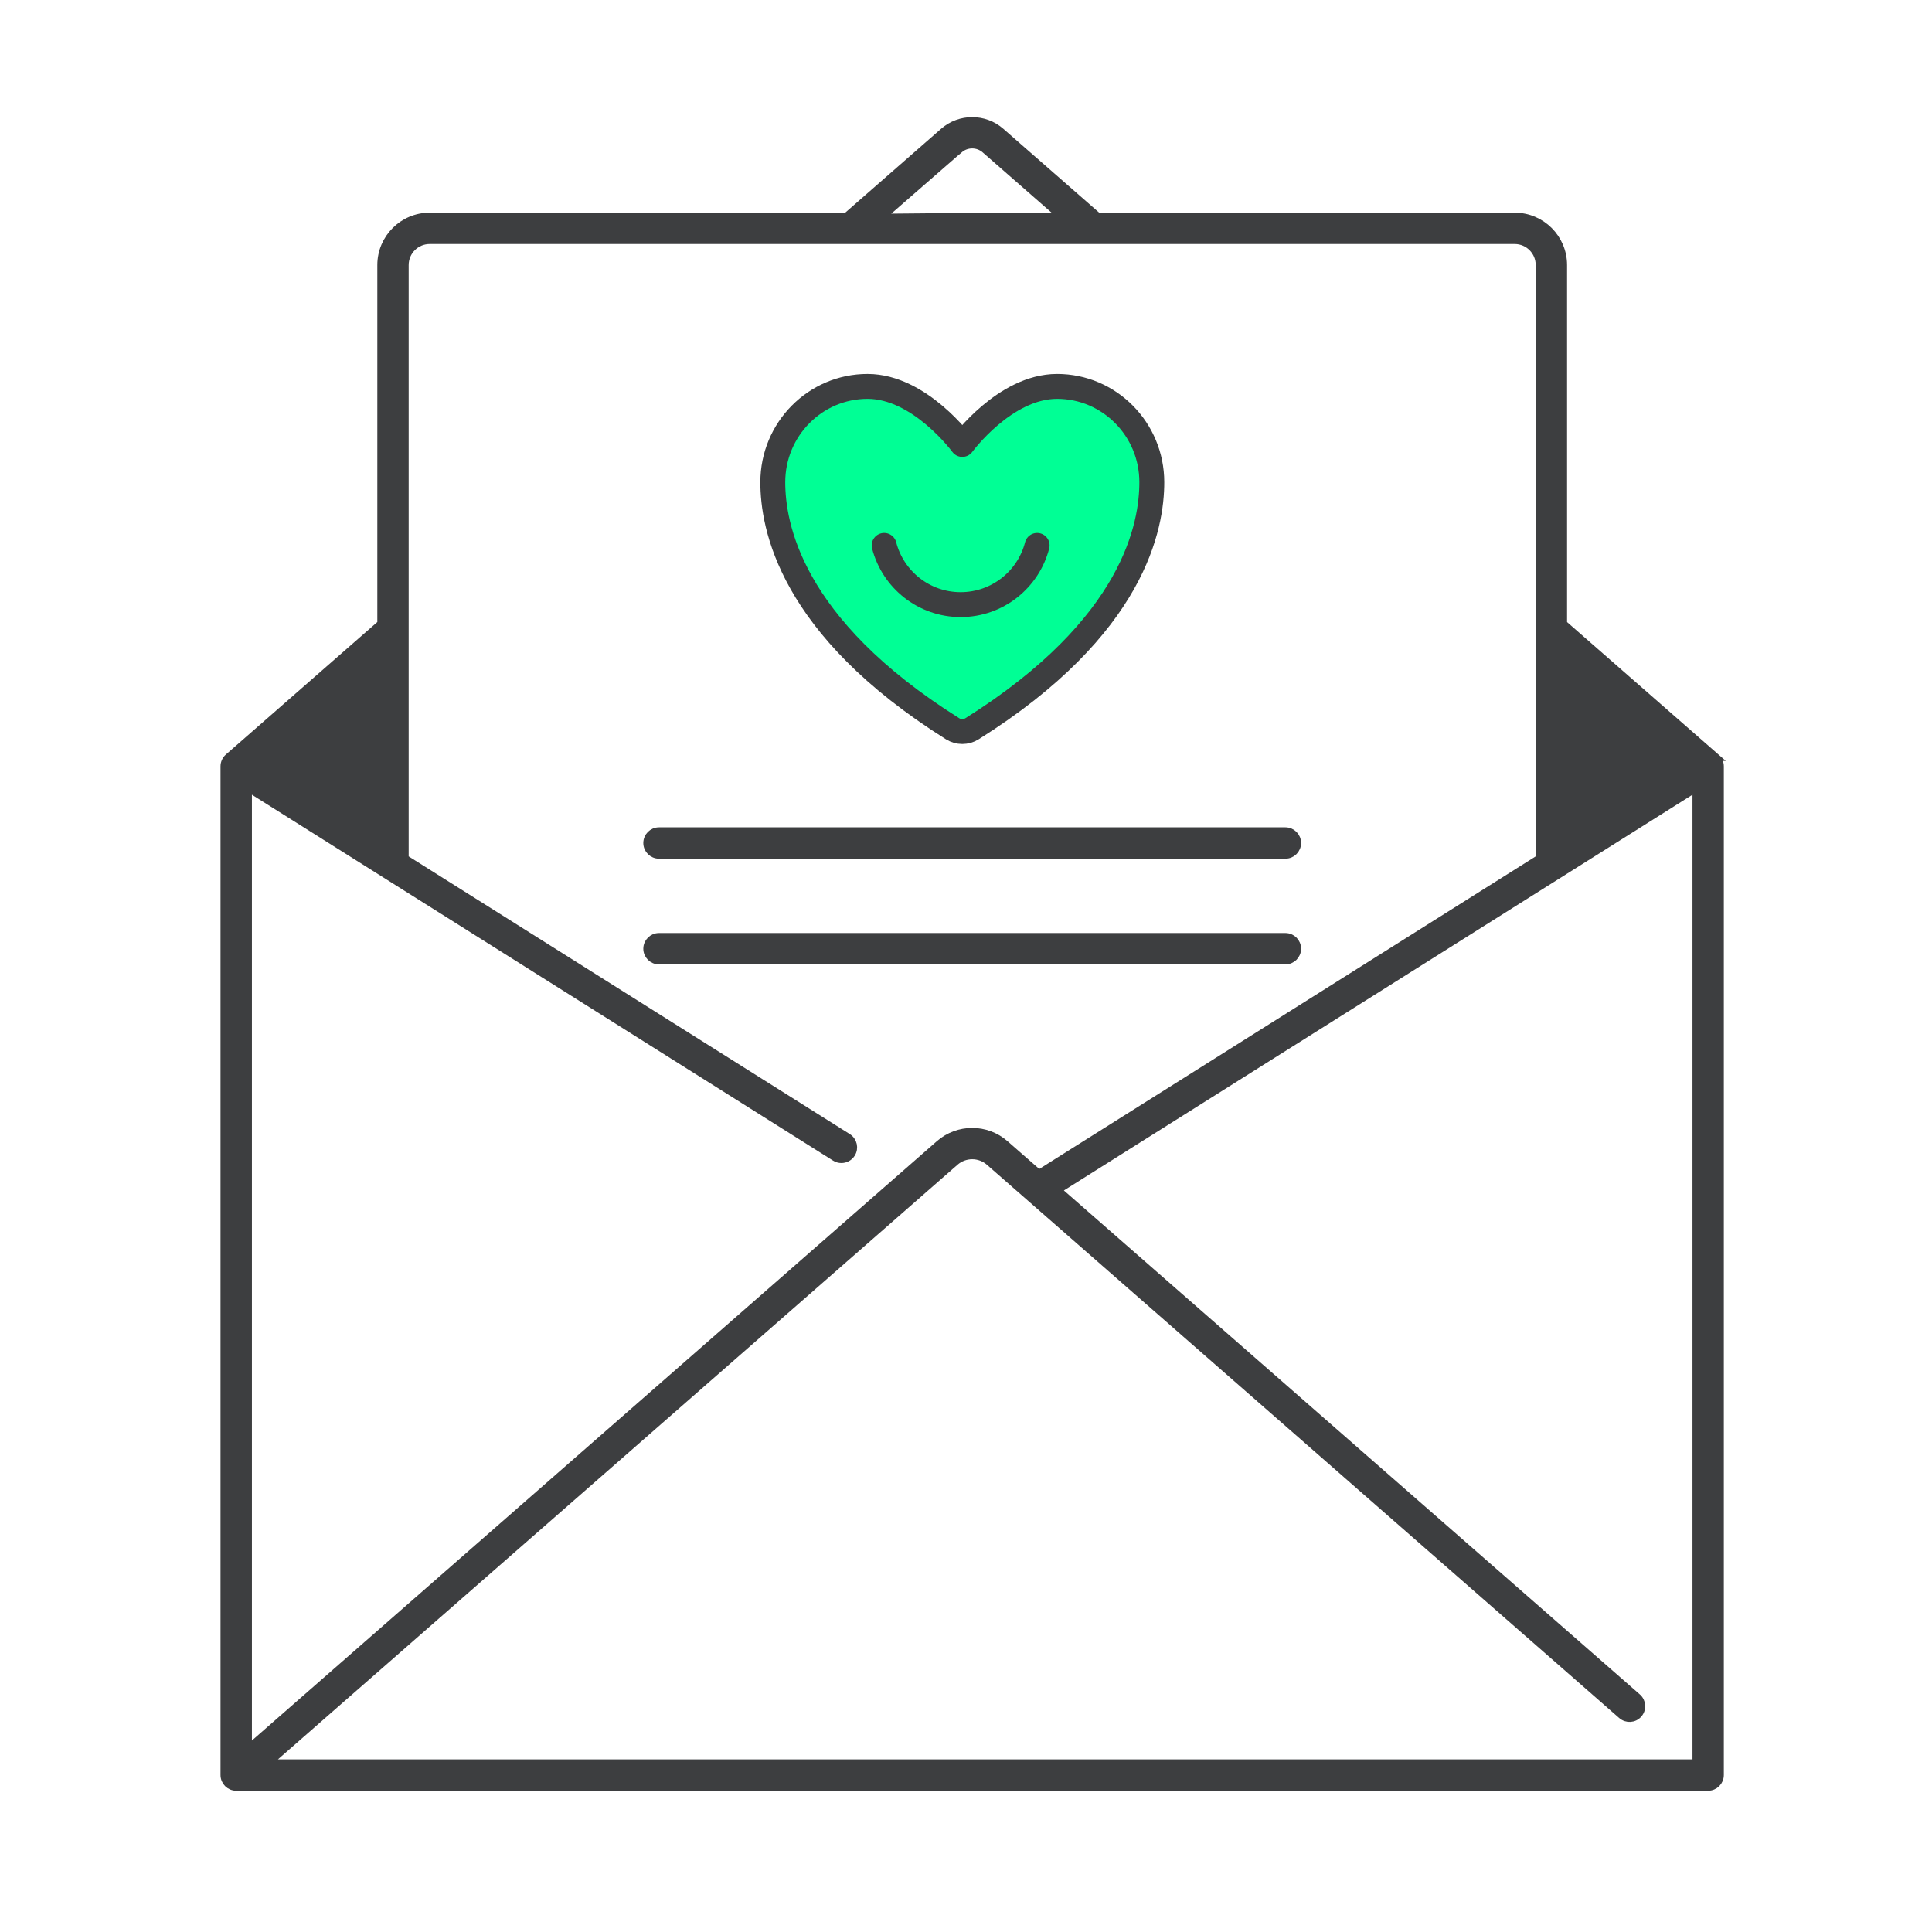<svg width="80" height="80" viewBox="0 0 80 80" fill="none" xmlns="http://www.w3.org/2000/svg">
<path d="M71.06 31.357L64.739 25.827V10.974C64.739 9.86 63.833 8.956 62.721 8.956H45.459L41.445 5.445C40.768 4.852 39.746 4.852 39.069 5.445L35.055 8.956H17.791C16.678 8.956 15.774 9.862 15.774 10.974V25.825L9.452 31.356C9.344 31.45 9.281 31.587 9.281 31.731V73.501C9.281 73.776 9.505 74 9.78 74H70.731C71.006 74 71.23 73.776 71.23 73.501V31.732C71.23 31.588 71.167 31.451 71.059 31.357H71.06ZM67.253 33.333C67.253 33.333 67.253 33.333 64.739 34.899L67.253 33.333ZM39.724 6.195C40.027 5.93 40.484 5.93 40.787 6.195L43.942 8.955H41.321L36.501 9L39.723 6.193L39.724 6.195ZM10.281 32.636L34.576 47.932C34.659 47.984 34.75 48.009 34.841 48.009C35.007 48.009 35.169 47.927 35.265 47.776C35.412 47.542 35.342 47.234 35.108 47.087L16.772 35.544V10.974C16.772 10.411 17.23 9.954 17.791 9.954H62.721C63.284 9.954 63.74 10.412 63.74 10.974V35.544L43.019 48.591L41.618 47.365C40.842 46.685 39.67 46.686 38.895 47.365L10.281 72.402V32.636ZM70.232 73.002H11.109L39.552 48.115C39.954 47.764 40.56 47.764 40.961 48.115L67.147 71.027C67.355 71.209 67.67 71.189 67.851 70.98C68.032 70.774 68.012 70.457 67.804 70.276L43.803 49.275L70.232 32.636V73.002Z" fill="#3D3E40"/>
<path d="M67.253 33.333L69.898 31.668M67.253 33.333C67.253 33.333 67.253 33.333 64.739 34.899L67.253 33.333ZM71.06 31.357L64.739 25.827V10.974C64.739 9.86 63.833 8.956 62.721 8.956H45.459L41.445 5.445C40.768 4.852 39.746 4.852 39.069 5.445L35.055 8.956H17.791C16.678 8.956 15.774 9.862 15.774 10.974V25.825L9.452 31.356C9.344 31.45 9.281 31.587 9.281 31.731V73.501C9.281 73.776 9.505 74 9.78 74H70.731C71.006 74 71.23 73.776 71.23 73.501V31.732C71.23 31.588 71.167 31.451 71.059 31.357H71.06ZM39.724 6.195C40.027 5.93 40.484 5.93 40.787 6.195L43.942 8.955H41.321L36.501 9L39.723 6.193L39.724 6.195ZM10.281 32.636L34.576 47.932C34.659 47.984 34.75 48.009 34.841 48.009C35.007 48.009 35.169 47.927 35.265 47.776C35.412 47.542 35.342 47.234 35.108 47.087L16.772 35.544V10.974C16.772 10.411 17.23 9.954 17.791 9.954H62.721C63.284 9.954 63.74 10.412 63.74 10.974V35.544L43.019 48.591L41.618 47.365C40.842 46.685 39.67 46.686 38.895 47.365L10.281 72.402V32.636ZM70.232 73.002H11.109L39.552 48.115C39.954 47.764 40.56 47.764 40.961 48.115L67.147 71.027C67.355 71.209 67.67 71.189 67.851 70.98C68.032 70.774 68.012 70.457 67.804 70.276L43.803 49.275L70.232 32.636V73.002Z" stroke="#3D3E40" stroke-width="0.3"/>
<path d="M53.725 39.284C53.725 39.009 53.502 38.785 53.226 38.785H27.287C27.012 38.785 26.788 39.009 26.788 39.284C26.788 39.559 27.012 39.783 27.287 39.783H53.226C53.502 39.783 53.725 39.559 53.725 39.284Z" fill="#3D3E40" stroke="#3D3E40" stroke-width="0.3"/>
<path d="M27.287 35.406H53.226C53.502 35.406 53.725 35.182 53.725 34.907C53.725 34.632 53.502 34.408 53.226 34.408H27.287C27.012 34.408 26.788 34.632 26.788 34.907C26.788 35.182 27.012 35.406 27.287 35.406Z" fill="#3D3E40" stroke="#3D3E40" stroke-width="0.3"/>
<path d="M35.924 16C33.757 16 32 17.776 32 19.967C32 21.735 32.687 25.933 39.445 30.176C39.566 30.252 39.705 30.291 39.847 30.291C39.989 30.291 40.128 30.252 40.249 30.176C47.008 25.933 47.694 21.735 47.694 19.967C47.694 17.776 45.937 16 43.771 16C41.604 16 39.847 18.404 39.847 18.404C39.847 18.404 38.09 16 35.924 16Z" fill="#00FF95" stroke="#3D3E40" stroke-width="1.031" stroke-linecap="round" stroke-linejoin="round"/>
<path d="M36.611 22.584C36.974 23.994 38.255 25.036 39.778 25.036C41.302 25.036 42.582 23.994 42.945 22.584" stroke="#3D3E40" stroke-width="1.031" stroke-linecap="round" stroke-linejoin="round"/>
</svg>
